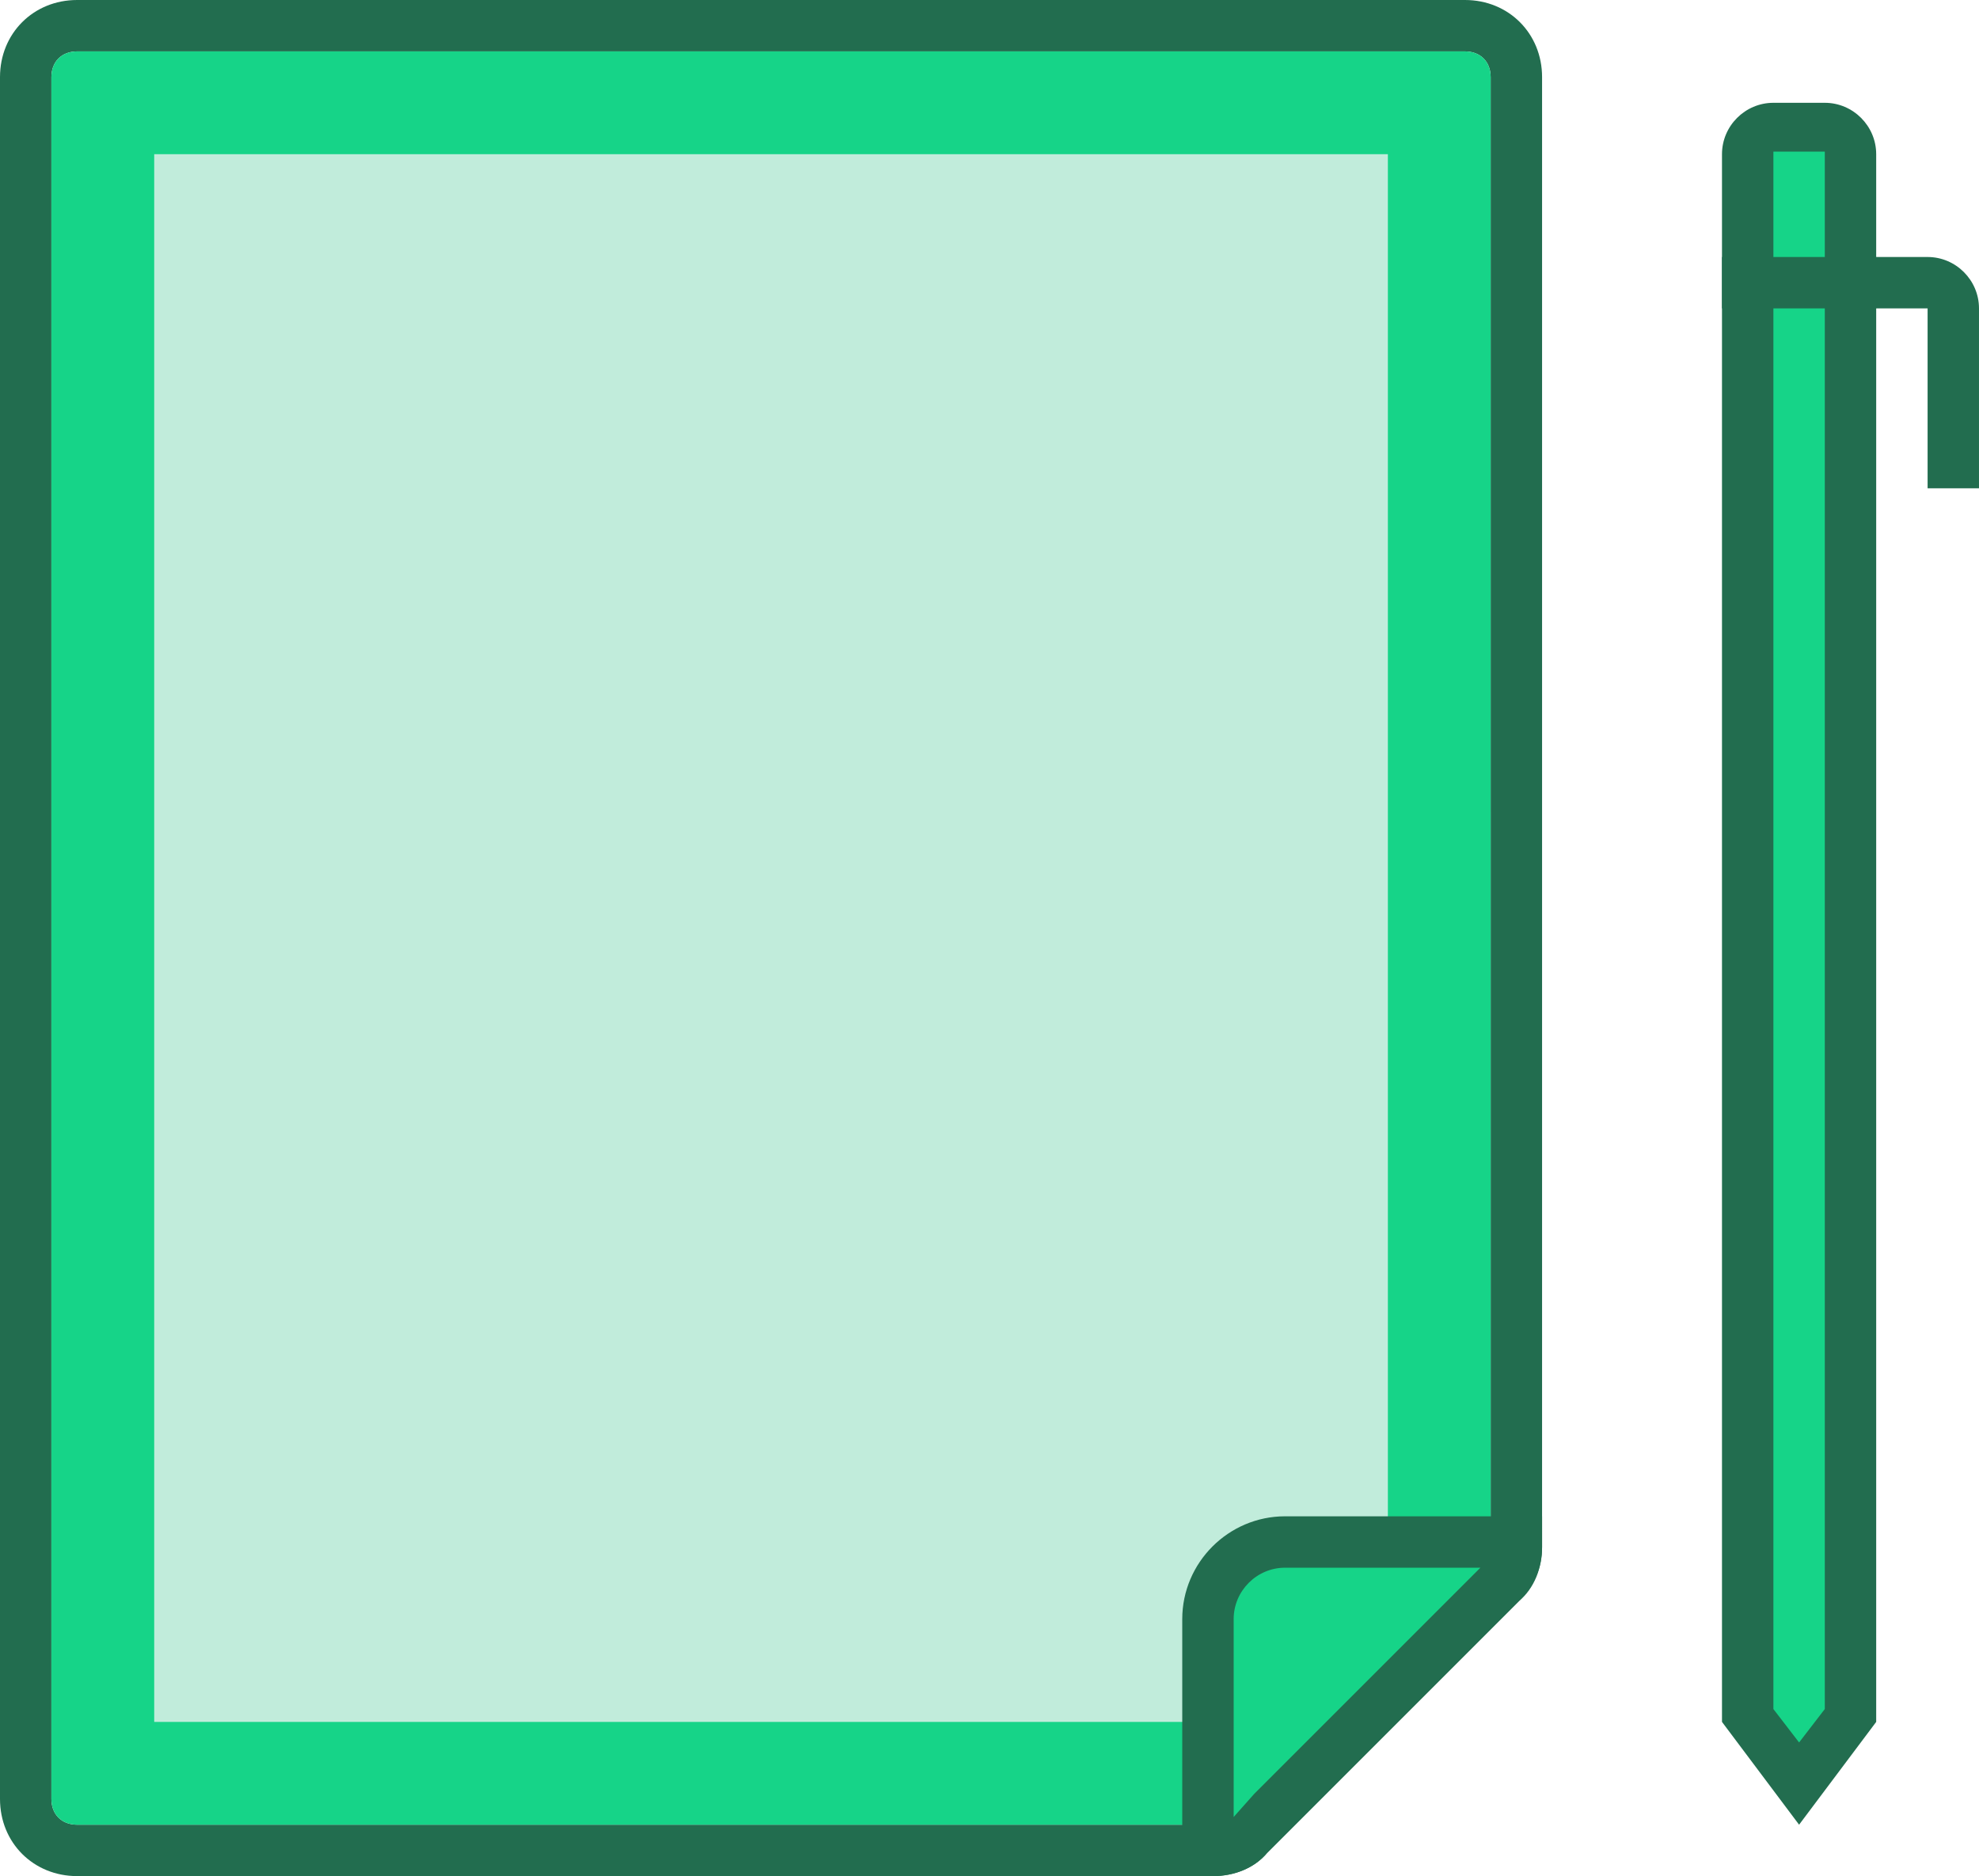 <?xml version="1.0" encoding="utf-8"?>
<!-- Generator: Adobe Illustrator 21.1.0, SVG Export Plug-In . SVG Version: 6.00 Build 0)  -->
<svg version="1.1" id="_1" xmlns="http://www.w3.org/2000/svg" xmlns:xlink="http://www.w3.org/1999/xlink" x="0px" y="0px"
	 viewBox="0 0 77 73" style="enable-background:new 0 0 77 73;" xml:space="preserve">
<style type="text/css">
	.st0{fill:#226D4F;}
	.st1{fill:#16D488;}
	.st2{fill:#C1ECDB;}
</style>
<path class="st0" d="M3,1C1.9,1,1,1.9,1,3v67c0,1.1,0.9,2,2,2h44.2c0.5,0,1-0.2,1.4-0.6l9.8-9.8c0.4-0.4,0.6-0.9,0.6-1.4V3
	c0-1.1-0.9-2-2-2H3z M3,71h44.2c0.3,0,0.5-0.1,0.7-0.3l0.9-0.9l8-8l0.9-0.9c0.2-0.2,0.3-0.4,0.3-0.7V3c0-0.6-0.4-1-1-1H3
	C2.4,2,2,2.4,2,3v67C2,70.6,2.4,71,3,71 M3,73L3,73c-1.7,0-3-1.3-3-3V3c0-1.7,1.3-3,3-3h54c1.7,0,3,1.3,3,3v57.2
	c0,0.8-0.3,1.6-0.9,2.1l-0.9,0.9l-8,8l-0.9,0.9C48.8,72.7,48,73,47.2,73L3,73L3,73z M3,73L3,73c-1.7,0-3-1.3-3-3V3c0-1.7,1.3-3,3-3
	h54c1.7,0,3,1.3,3,3v57.2c0,0.8-0.3,1.6-0.9,2.1l-0.9,0.9l-8,8l-0.9,0.9C48.8,72.7,48,73,47.2,73L3,73L3,73z"/>
<path id="Shape_990_copy" class="st1" d="M3,71h44.2c0.3,0,0.5-0.1,0.7-0.3l0.9-0.9l8-8l0.9-0.9c0.2-0.2,0.3-0.4,0.3-0.7V3
	c0-0.6-0.4-1-1-1H3C2.4,2,2,2.4,2,3v67C2,70.6,2.4,71,3,71"/>
<path id="Rectangle_52_copy" class="st2" d="M54,6H6v61h42l6-6V6z"/>
<path id="Shape_990_copy_2" class="st0" d="M60,59H50c-2.2,0-4,1.8-4,4v10h1.2c0.8,0,1.6-0.3,2.1-0.9l0.9-0.9l8-8l0.9-0.9
	c0.6-0.6,0.9-1.3,0.9-2.1L60,59L60,59z"/>
<path id="Shape_990_copy_3" class="st1" d="M48.8,69.8l8-8l0.8-0.8H50c-1.1,0-2,0.9-2,2v7.7L48.8,69.8z"/>
<path class="st0" d="M75,19v-7h-2v55l-3,4l-3-4V6c0-1.1,0.9-2,2-2h2c1.1,0,2,0.9,2,2v4h2c1.1,0,2,0.9,2,2v7H75z"/>
<path class="st1" d="M71,5.9v60.6l-1,1.3l-1-1.3V5.9H71"/>
<rect x="67" y="10" class="st0" width="6" height="2"/>
</svg>
